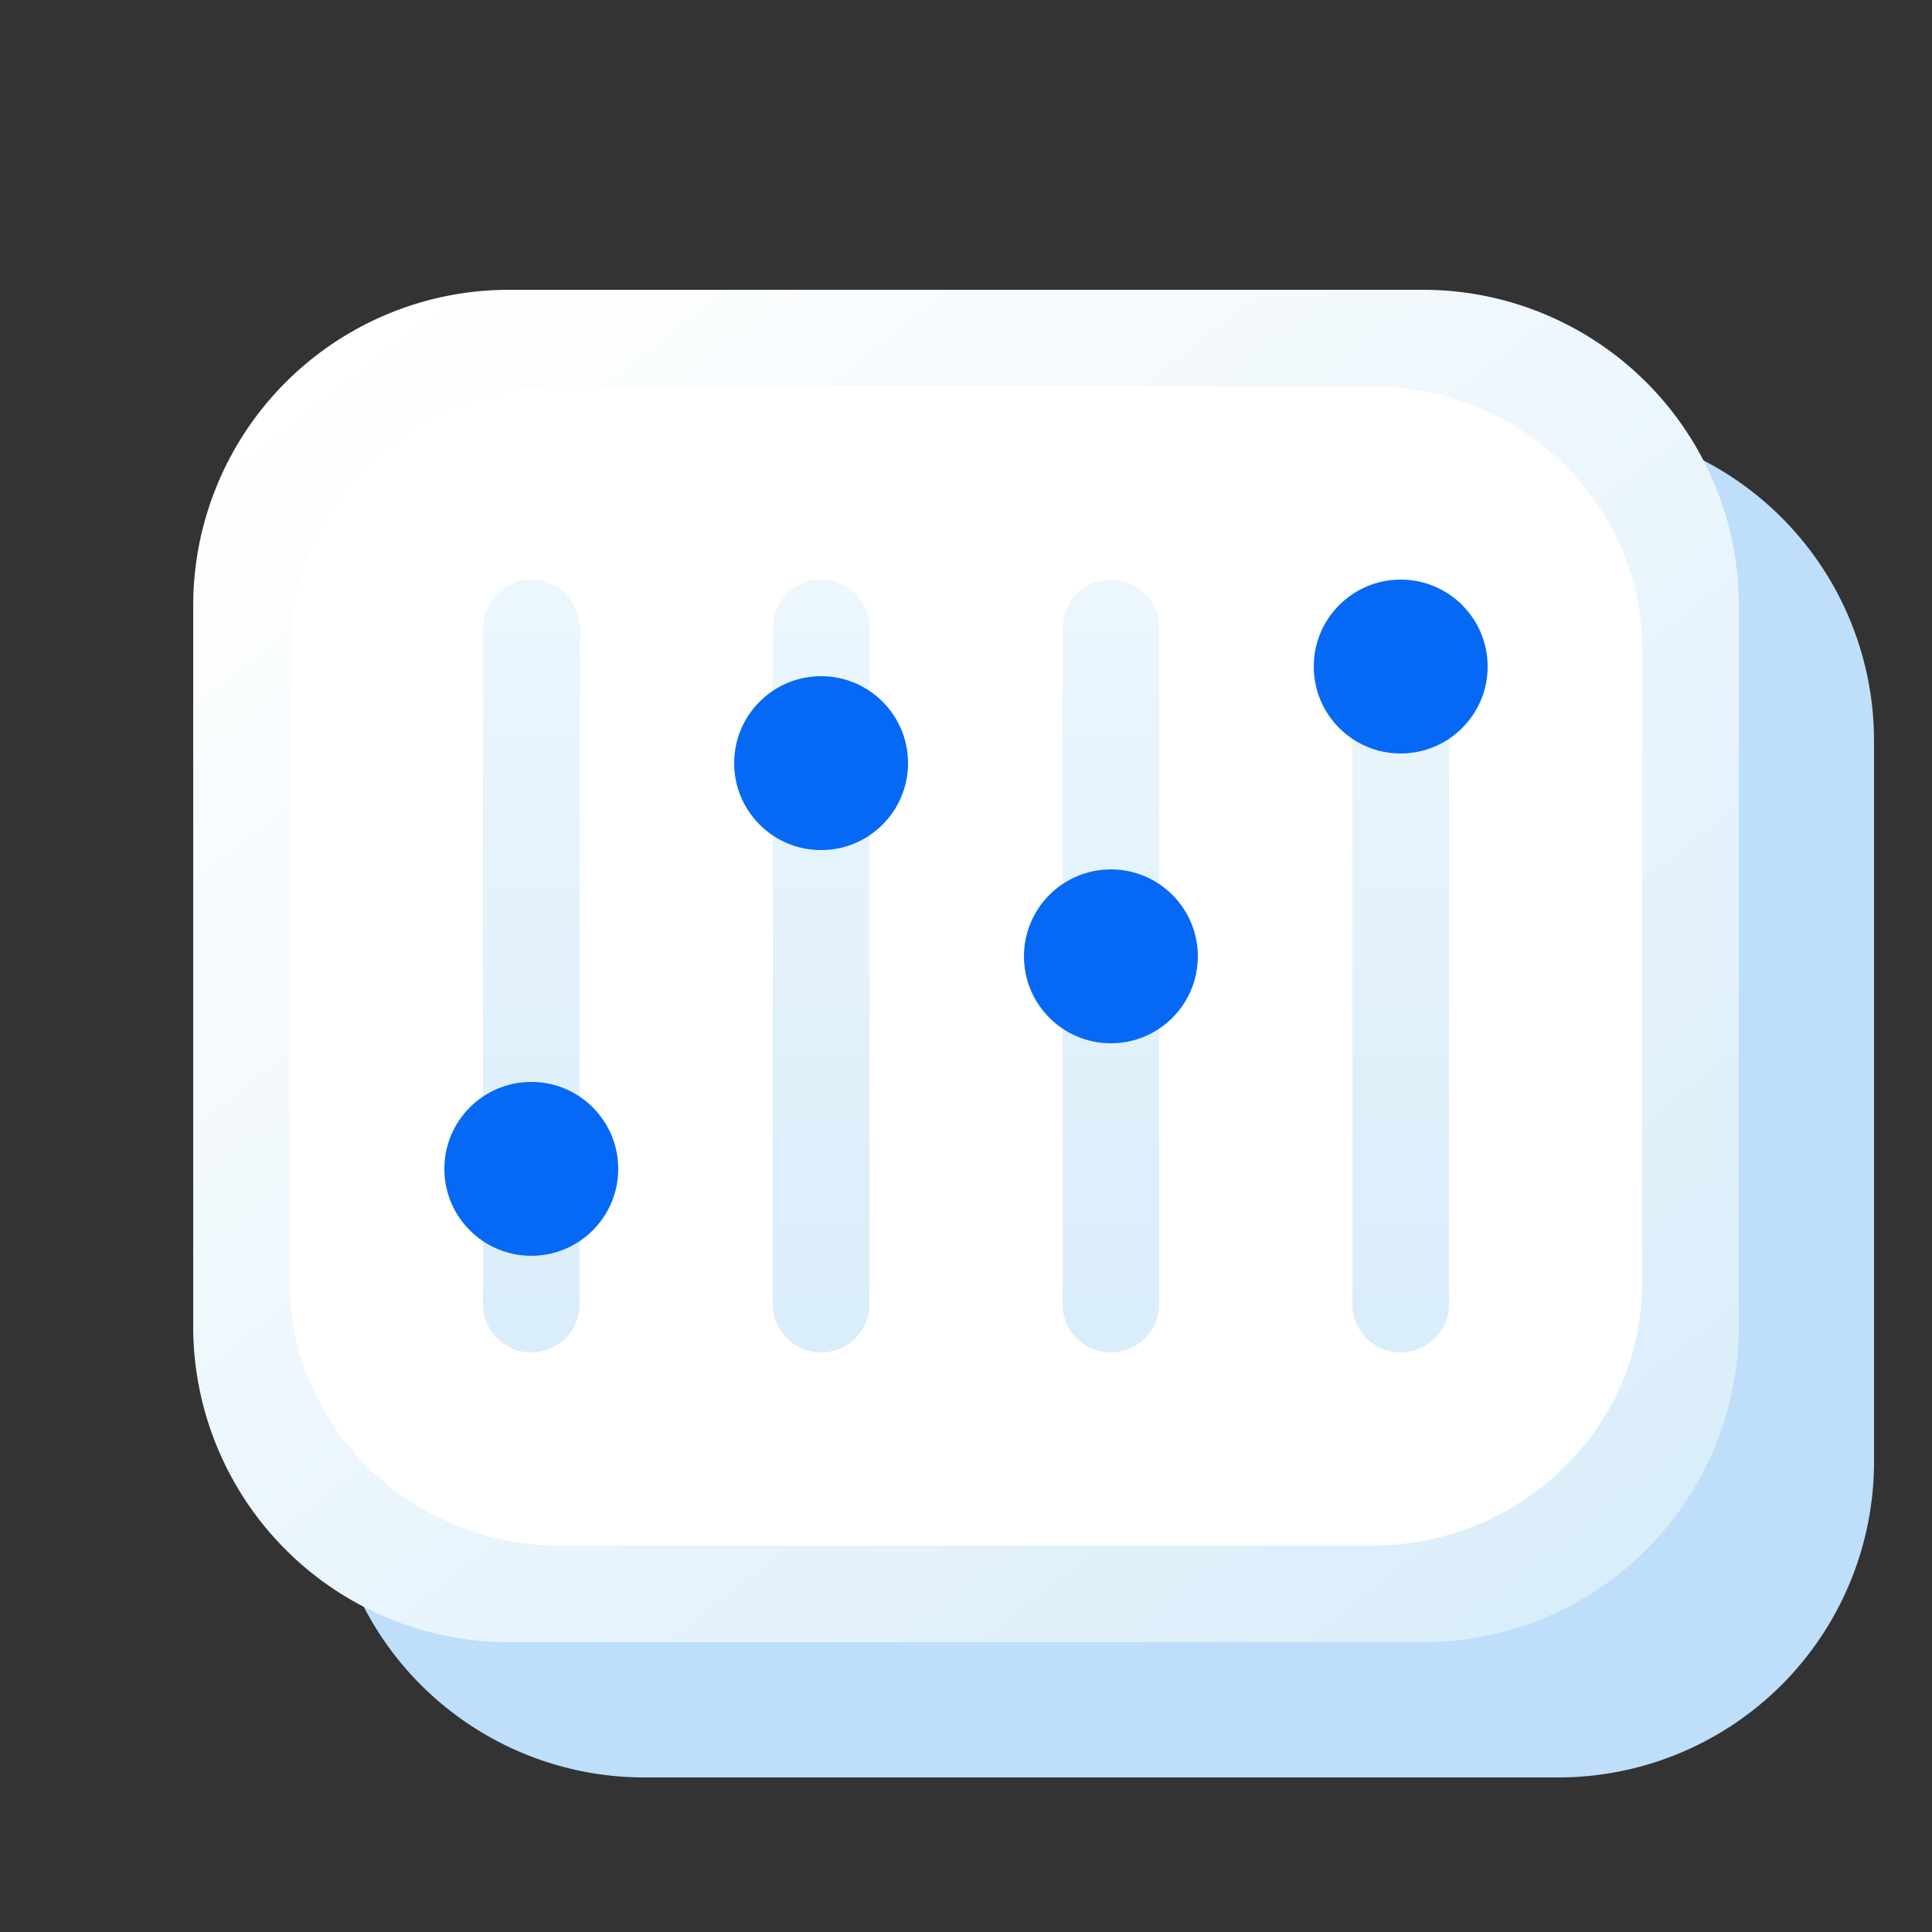 <svg xmlns="http://www.w3.org/2000/svg" xmlns:xlink="http://www.w3.org/1999/xlink" width="200" height="200" viewBox="0 0 200 200">
  <rect x="0" y="0" width="200" height="200" fill="#333333" stroke="none"/>
  <defs>
    <linearGradient id="linear-gradient" x1="0.091" y1="0.033" x2="0.909" y2="0.967" gradientUnits="objectBoundingBox">
      <stop offset="0" stop-color="#fff"/>
      <stop offset="1" stop-color="#d9edfa"/>
    </linearGradient>
    <linearGradient id="linear-gradient-2" x1="0.5" y1="1" x2="0.5" y2="0.016" gradientUnits="objectBoundingBox">
      <stop offset="0" stop-color="#d9edfa"/>
      <stop offset="1" stop-color="#ecf6fd"/>
    </linearGradient>
    <clipPath id="clip-austral-icon-parameters">
      <rect width="200" height="200"/>
    </clipPath>
  </defs>
  <g id="austral-icon-parameters" clip-path="url(#clip-austral-icon-parameters)">
    <g id="Groupe_34" data-name="Groupe 34">
      <rect id="BG" width="200" height="200" fill="none"/>
      <path id="Shadow" d="M147.4,30H52.6A32.691,32.691,0,0,0,20,62.6V137.4A32.692,32.692,0,0,0,52.6,170H147.4A32.692,32.692,0,0,0,180,137.4V62.6A32.691,32.691,0,0,0,147.4,30Z" transform="translate(214 214) rotate(180)" fill="#bedefa"/>
      <g id="Icon">
        <path id="Tracé_30" data-name="Tracé 30" d="M147.4,30H52.6A32.691,32.691,0,0,0,20,62.6V137.4A32.692,32.692,0,0,0,52.6,170H147.4A32.692,32.692,0,0,0,180,137.4V62.6A32.691,32.691,0,0,0,147.4,30Zm-8.015,12.857H60.611A25.686,25.686,0,0,0,35,68.468v63.064a25.686,25.686,0,0,0,25.611,25.611h78.778A25.686,25.686,0,0,0,165,131.532V68.468A25.686,25.686,0,0,0,139.389,42.857Z" fill="url(#linear-gradient)"/>
        <path id="Tracé_31" data-name="Tracé 31" d="M142.061,40H57.939C42.573,40,30,52.223,30,67.163v65.674C30,147.777,42.573,160,57.939,160h84.122C157.427,160,170,147.777,170,132.837V67.163C170,52.223,157.427,40,142.061,40Z" fill="#fff"/>
        <path id="Tracé_32" data-name="Tracé 32" d="M55,140h0a5,5,0,0,1-5-5V65a5,5,0,0,1,5-5h0a5,5,0,0,1,5,5v70A5,5,0,0,1,55,140Zm30,0h0a5,5,0,0,1-5-5V65a5,5,0,0,1,5-5h0a5,5,0,0,1,5,5v70A5,5,0,0,1,85,140Zm30,0h0a5,5,0,0,1-5-5V65a5,5,0,0,1,5-5h0a5,5,0,0,1,5,5v70A5,5,0,0,1,115,140Zm30,0h0a5,5,0,0,1-5-5V65a5,5,0,0,1,5-5h0a5,5,0,0,1,5,5v70A5,5,0,0,1,145,140Z" fill="url(#linear-gradient-2)"/>
        <g id="Groupe_32" data-name="Groupe 32">
          <circle id="Ellipse_9" data-name="Ellipse 9" cx="9" cy="9" r="9" transform="translate(46 112)" fill="#0569f5"/>
          <circle id="Ellipse_10" data-name="Ellipse 10" cx="9" cy="9" r="9" transform="translate(76 70)" fill="#0569f5"/>
          <circle id="Ellipse_11" data-name="Ellipse 11" cx="9" cy="9" r="9" transform="translate(106 90)" fill="#0569f5"/>
          <circle id="Ellipse_12" data-name="Ellipse 12" cx="9" cy="9" r="9" transform="translate(136 60)" fill="#0569f5"/>
        </g>
      </g>
    </g>
  </g>
</svg>
